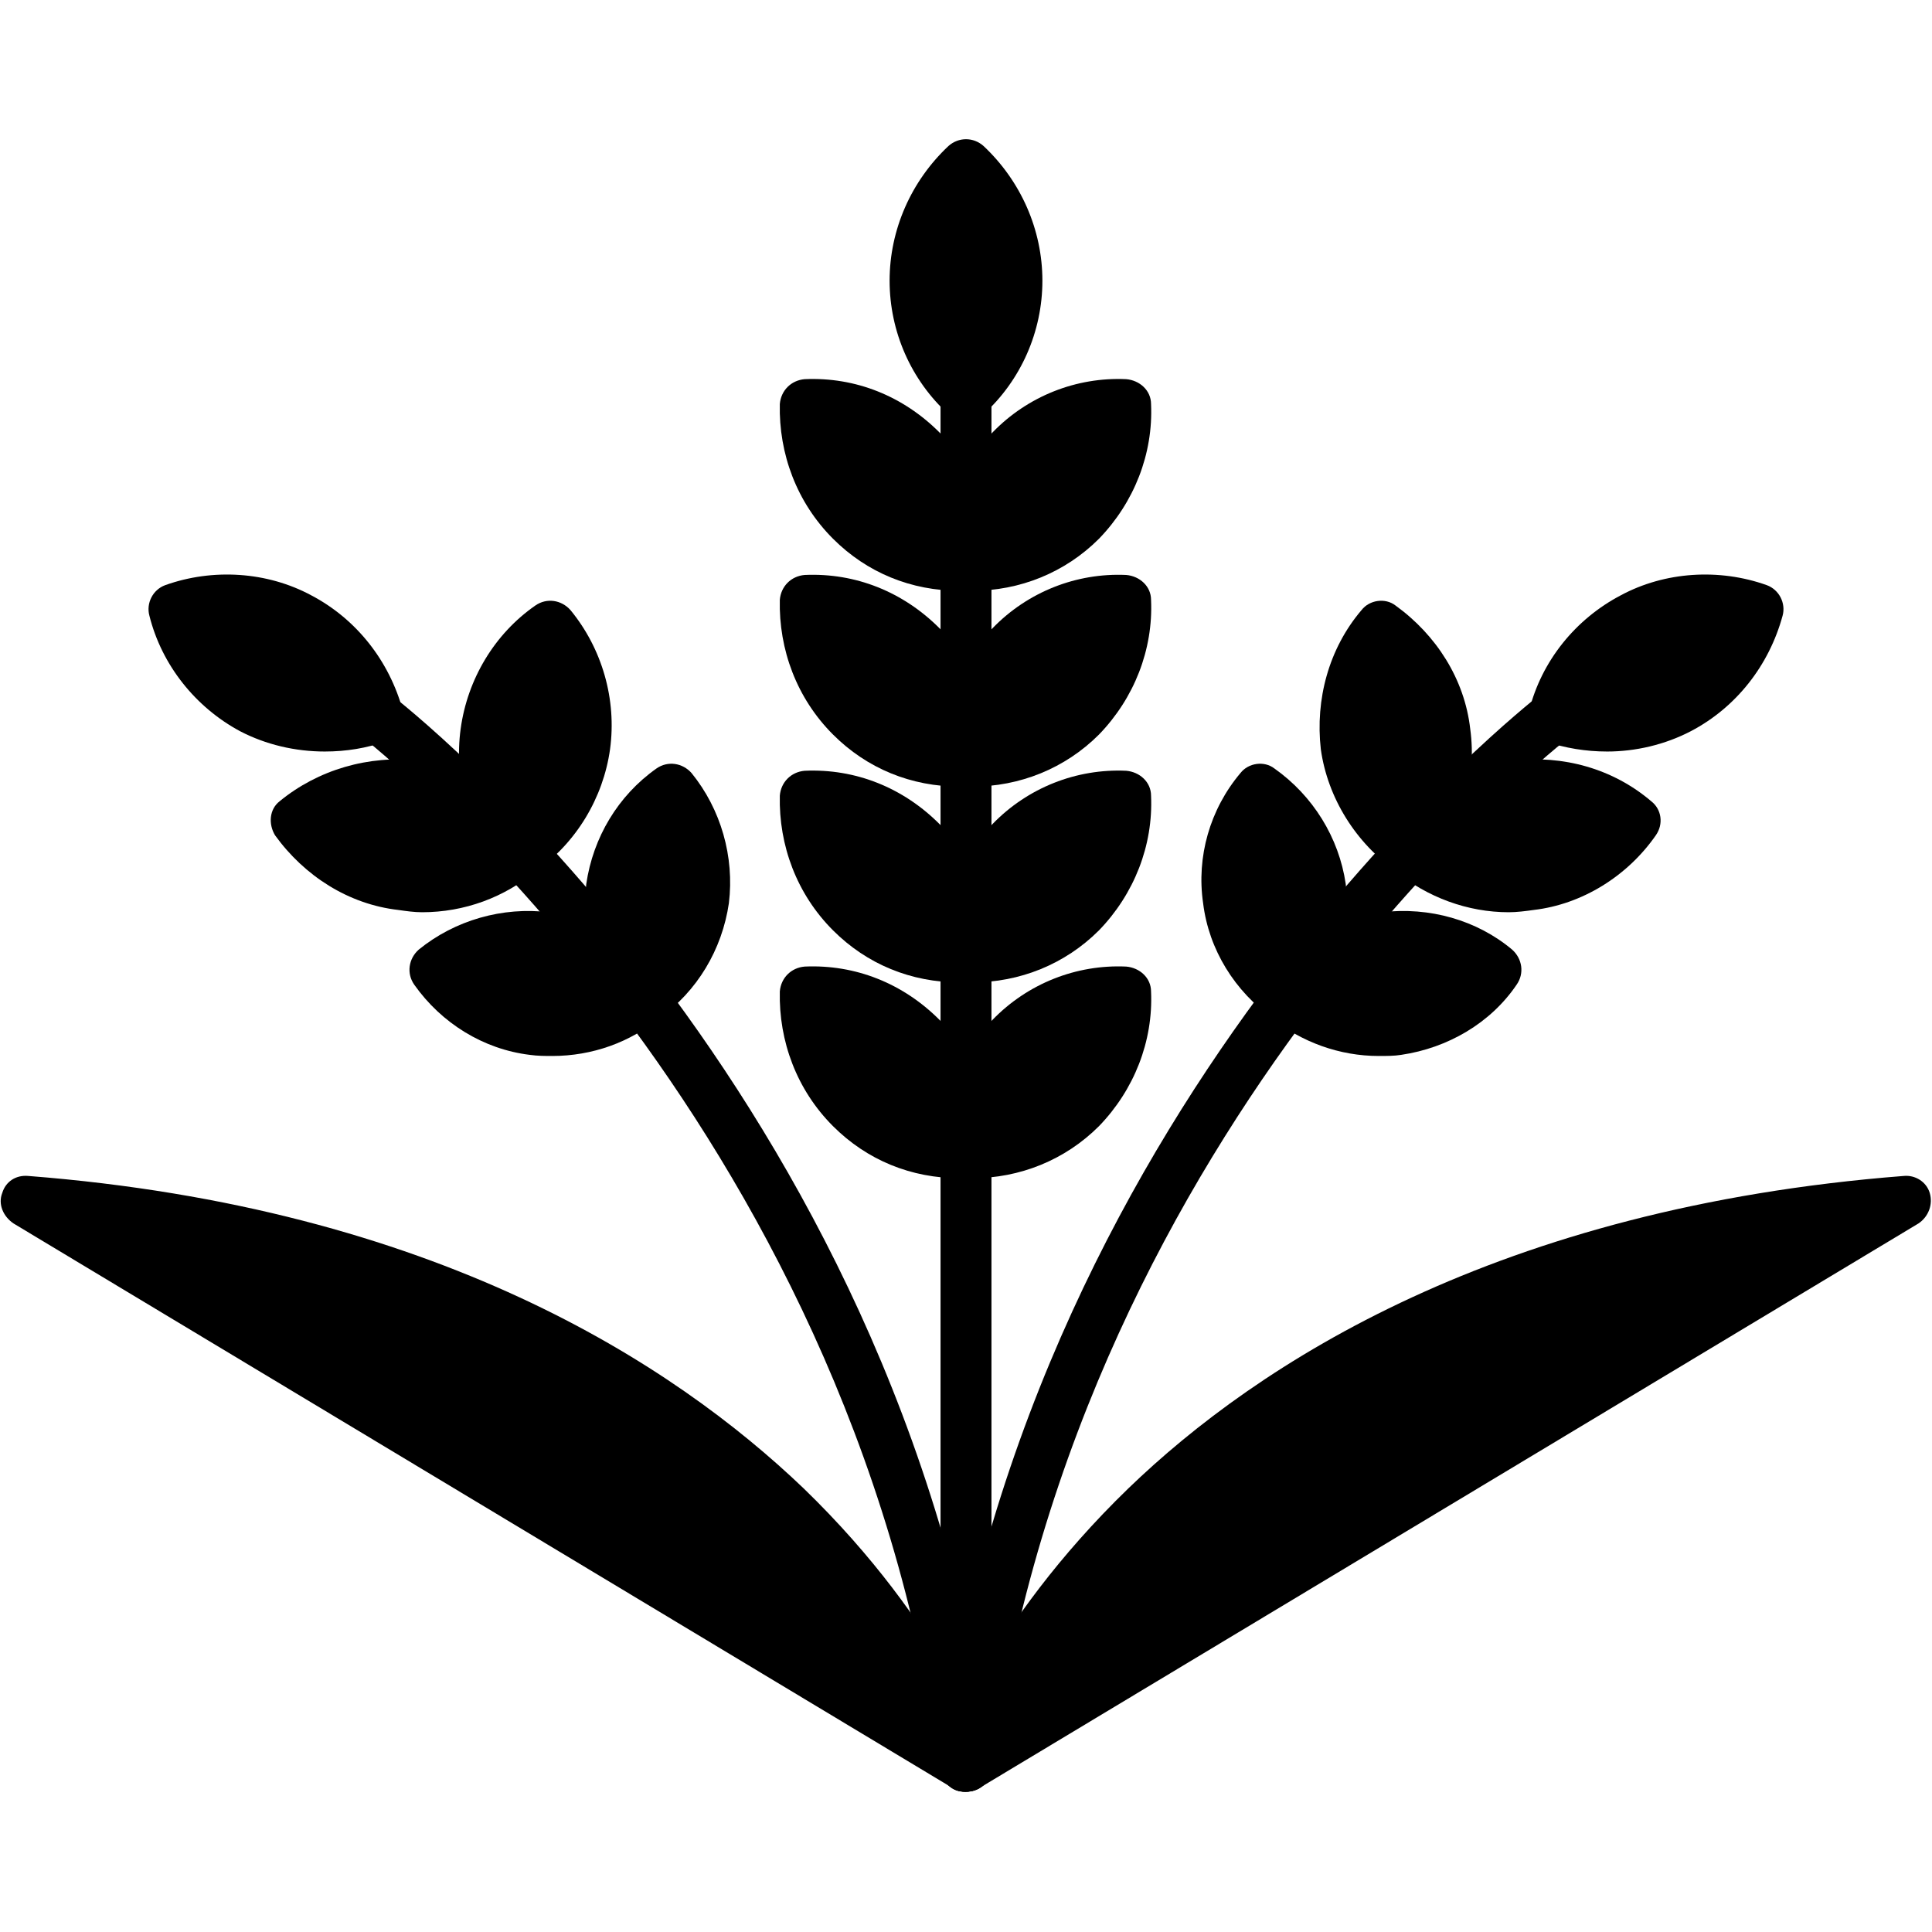 <svg clip-rule="evenodd" fill-rule="evenodd" height="1.707in" image-rendering="optimizeQuality" shape-rendering="geometricPrecision" text-rendering="geometricPrecision" viewBox="0 0 1707 1707" width="1.707in" xmlns="http://www.w3.org/2000/svg"><g id="Layer_x0020_1"><path d="m853 1583c-5 0-10-1-14-5-7-5-10-15-7-24 1-5 40-118 165-239 114-110 326-248 685-276 10-1 20 5 23 15s-1 21-10 27l-830 499c-4 2-8 3-12 3z"/><path d="m853 1583c-12 0-22-10-22-22v-1212c0-12 10-22 22-22 13 0 23 10 23 22v1212c0 12-10 22-23 22z"/><path d="m848 1041c-43 0-82-16-112-46-32-32-48-75-47-119 1-12 10-21 22-22 45-2 87 15 119 47 31 31 48 74 46 118 0 12-10 21-22 22-2 0-4 0-6 0z"/><path d="m859 1041c-2 0-4 0-7 0-6 0-11-3-15-7-4-5-7-11-6-17 0-3 0-6 0-9 0-1 0-2 0-2 1-40 18-77 46-105 31-32 74-49 118-47 12 1 22 10 22 22 2 44-15 87-46 119-30 30-70 46-112 46z"/><path d="m848 868c-43 0-82-16-112-46-32-32-48-75-47-119 1-12 10-21 22-22 45-2 87 15 119 47 31 31 48 74 46 118 0 12-10 21-22 22-2 0-4 0-6 0z"/><path d="m859 868c-2 0-4 0-7 0-12-1-22-11-21-24 0-3 0-6 0-9 0-1 0-2 0-2 1-40 18-77 46-105 31-32 74-49 118-47 12 1 22 10 22 22 2 44-15 87-46 119-30 30-70 46-112 46z"/><path d="m848 695c-43 0-82-16-112-46-32-32-48-75-47-119 1-12 10-21 22-22 45-2 87 15 119 47 31 31 48 74 46 118 0 12-10 21-22 22-2 0-4 0-6 0z"/><path d="m859 695c-2 0-4 0-7 0-12-1-22-11-21-24 0-3 0-6 0-9 0-1 0-2 0-2 1-40 18-77 46-105 31-32 74-49 118-47 12 1 22 10 22 22 2 44-15 87-46 119-30 30-70 46-112 46z"/><path d="m848 522c-43 0-82-16-112-46-32-32-48-75-47-119 1-12 10-21 22-22 45-2 87 15 119 47 31 31 48 74 46 118 0 12-10 21-22 22-2 0-4 0-6 0z"/><path d="m859 522c-2 0-4 0-7 0-12-1-22-11-21-24 0-3 0-6 0-9 0-1 0-2 0-2 1-40 18-77 46-105 31-32 74-49 118-47 12 1 22 10 22 22 2 44-15 87-46 119-30 30-70 46-112 46z"/><path d="m853 1583c-1 0-2 0-3 0-12-1-21-13-19-25 81-597 524-939 528-943 10-7 24-5 32 5s6 24-4 31c-5 4-432 335-511 913-2 11-11 19-23 19z"/><path d="m1138 904c-5 0-9-1-13-4-34-24-57-61-62-102-6-41 6-83 33-115 7-9 21-11 30-4 34 24 57 61 63 102 5 41-7 83-34 115-4 5-10 8-17 8z"/><path d="m1218 933c-34 0-68-12-95-34-4-4-7-9-8-16 0-6 2-12 6-16 1-2 3-5 5-7 0-1 1-1 1-2 24-28 57-47 94-52 42-5 84 7 115 33 9 8 11 21 4 31-23 34-61 56-102 62-6 1-13 1-20 1z"/><path d="m1247 774c-5 0-9-1-13-4-36-25-61-65-67-108-5-44 7-89 36-123 7-9 21-11 30-4 36 26 61 65 66 109 6 44-7 88-35 122-4 6-11 8-17 8z"/><path d="m1333 806c-36 0-72-13-101-37-4-4-7-9-8-15 0-6 1-12 5-17 2-2 4-5 6-8 1 0 1-1 1-1 26-31 61-50 101-56 44-5 88 7 122 36 9 7 11 20 4 30-25 36-65 61-108 66-7 1-15 2-22 2z"/><path d="m1420 664c-19 0-37-3-55-9-11-4-17-16-14-27 11-44 41-81 81-102 39-21 87-24 129-9 11 4 17 16 14 27-12 44-41 81-81 102-23 12-49 18-74 18z"/><path d="m853 372c-5 0-11-2-15-6-33-30-52-73-52-118s19-88 52-119c9-8 22-8 31 0 33 31 52 74 52 119s-19 88-52 118c-5 4-10 6-16 6z"/><path d="m853 1583c-11 0-21-8-22-19-79-578-507-909-511-913-10-7-12-21-4-31 7-10 21-12 31-5 5 4 447 346 529 943 2 12-7 24-20 25-1 0-2 0-3 0z"/><path d="m569 904c-7 0-13-3-18-8-26-32-38-74-33-115 6-41 28-78 62-102 10-7 23-5 31 4 26 32 38 74 33 115-6 41-28 78-62 102-4 3-9 4-13 4z"/><path d="m488 933c-6 0-13 0-20-1-41-5-78-28-102-62-7-10-5-23 4-31 32-26 74-38 115-33 37 5 71 24 95 52 0 1 0 1 1 2 1 2 3 5 5 7 4 5 6 11 5 17 0 6-3 11-8 15-26 22-60 34-95 34z"/><path d="m460 774c-7 0-13-2-18-8-28-34-41-78-35-122s30-84 66-109c10-7 23-5 31 4 28 34 41 79 35 123-6 43-30 83-66 108-4 3-9 4-13 4z"/><path d="m373 806c-7 0-14-1-21-2-44-5-83-30-109-66-6-10-5-23 4-30 34-28 79-41 123-36 39 6 75 25 100 56 1 0 1 1 1 1 2 3 4 6 6 8 4 5 6 11 6 17-1 6-4 11-9 15-28 24-64 37-101 37z"/><path d="m287 664c-26 0-52-6-75-18-39-21-69-58-80-102-3-11 3-23 14-27 42-15 90-12 129 9 40 21 69 58 81 102 3 11-4 23-15 27-17 6-35 9-54 9z"/><path d="m853 1583c-4 0-8-1-11-3l-830-499c-9-6-14-17-10-27 3-10 12-16 23-15 359 28 570 166 685 276 125 121 163 234 165 239 3 9 0 19-7 24-5 4-10 5-15 5z"/></g></svg>